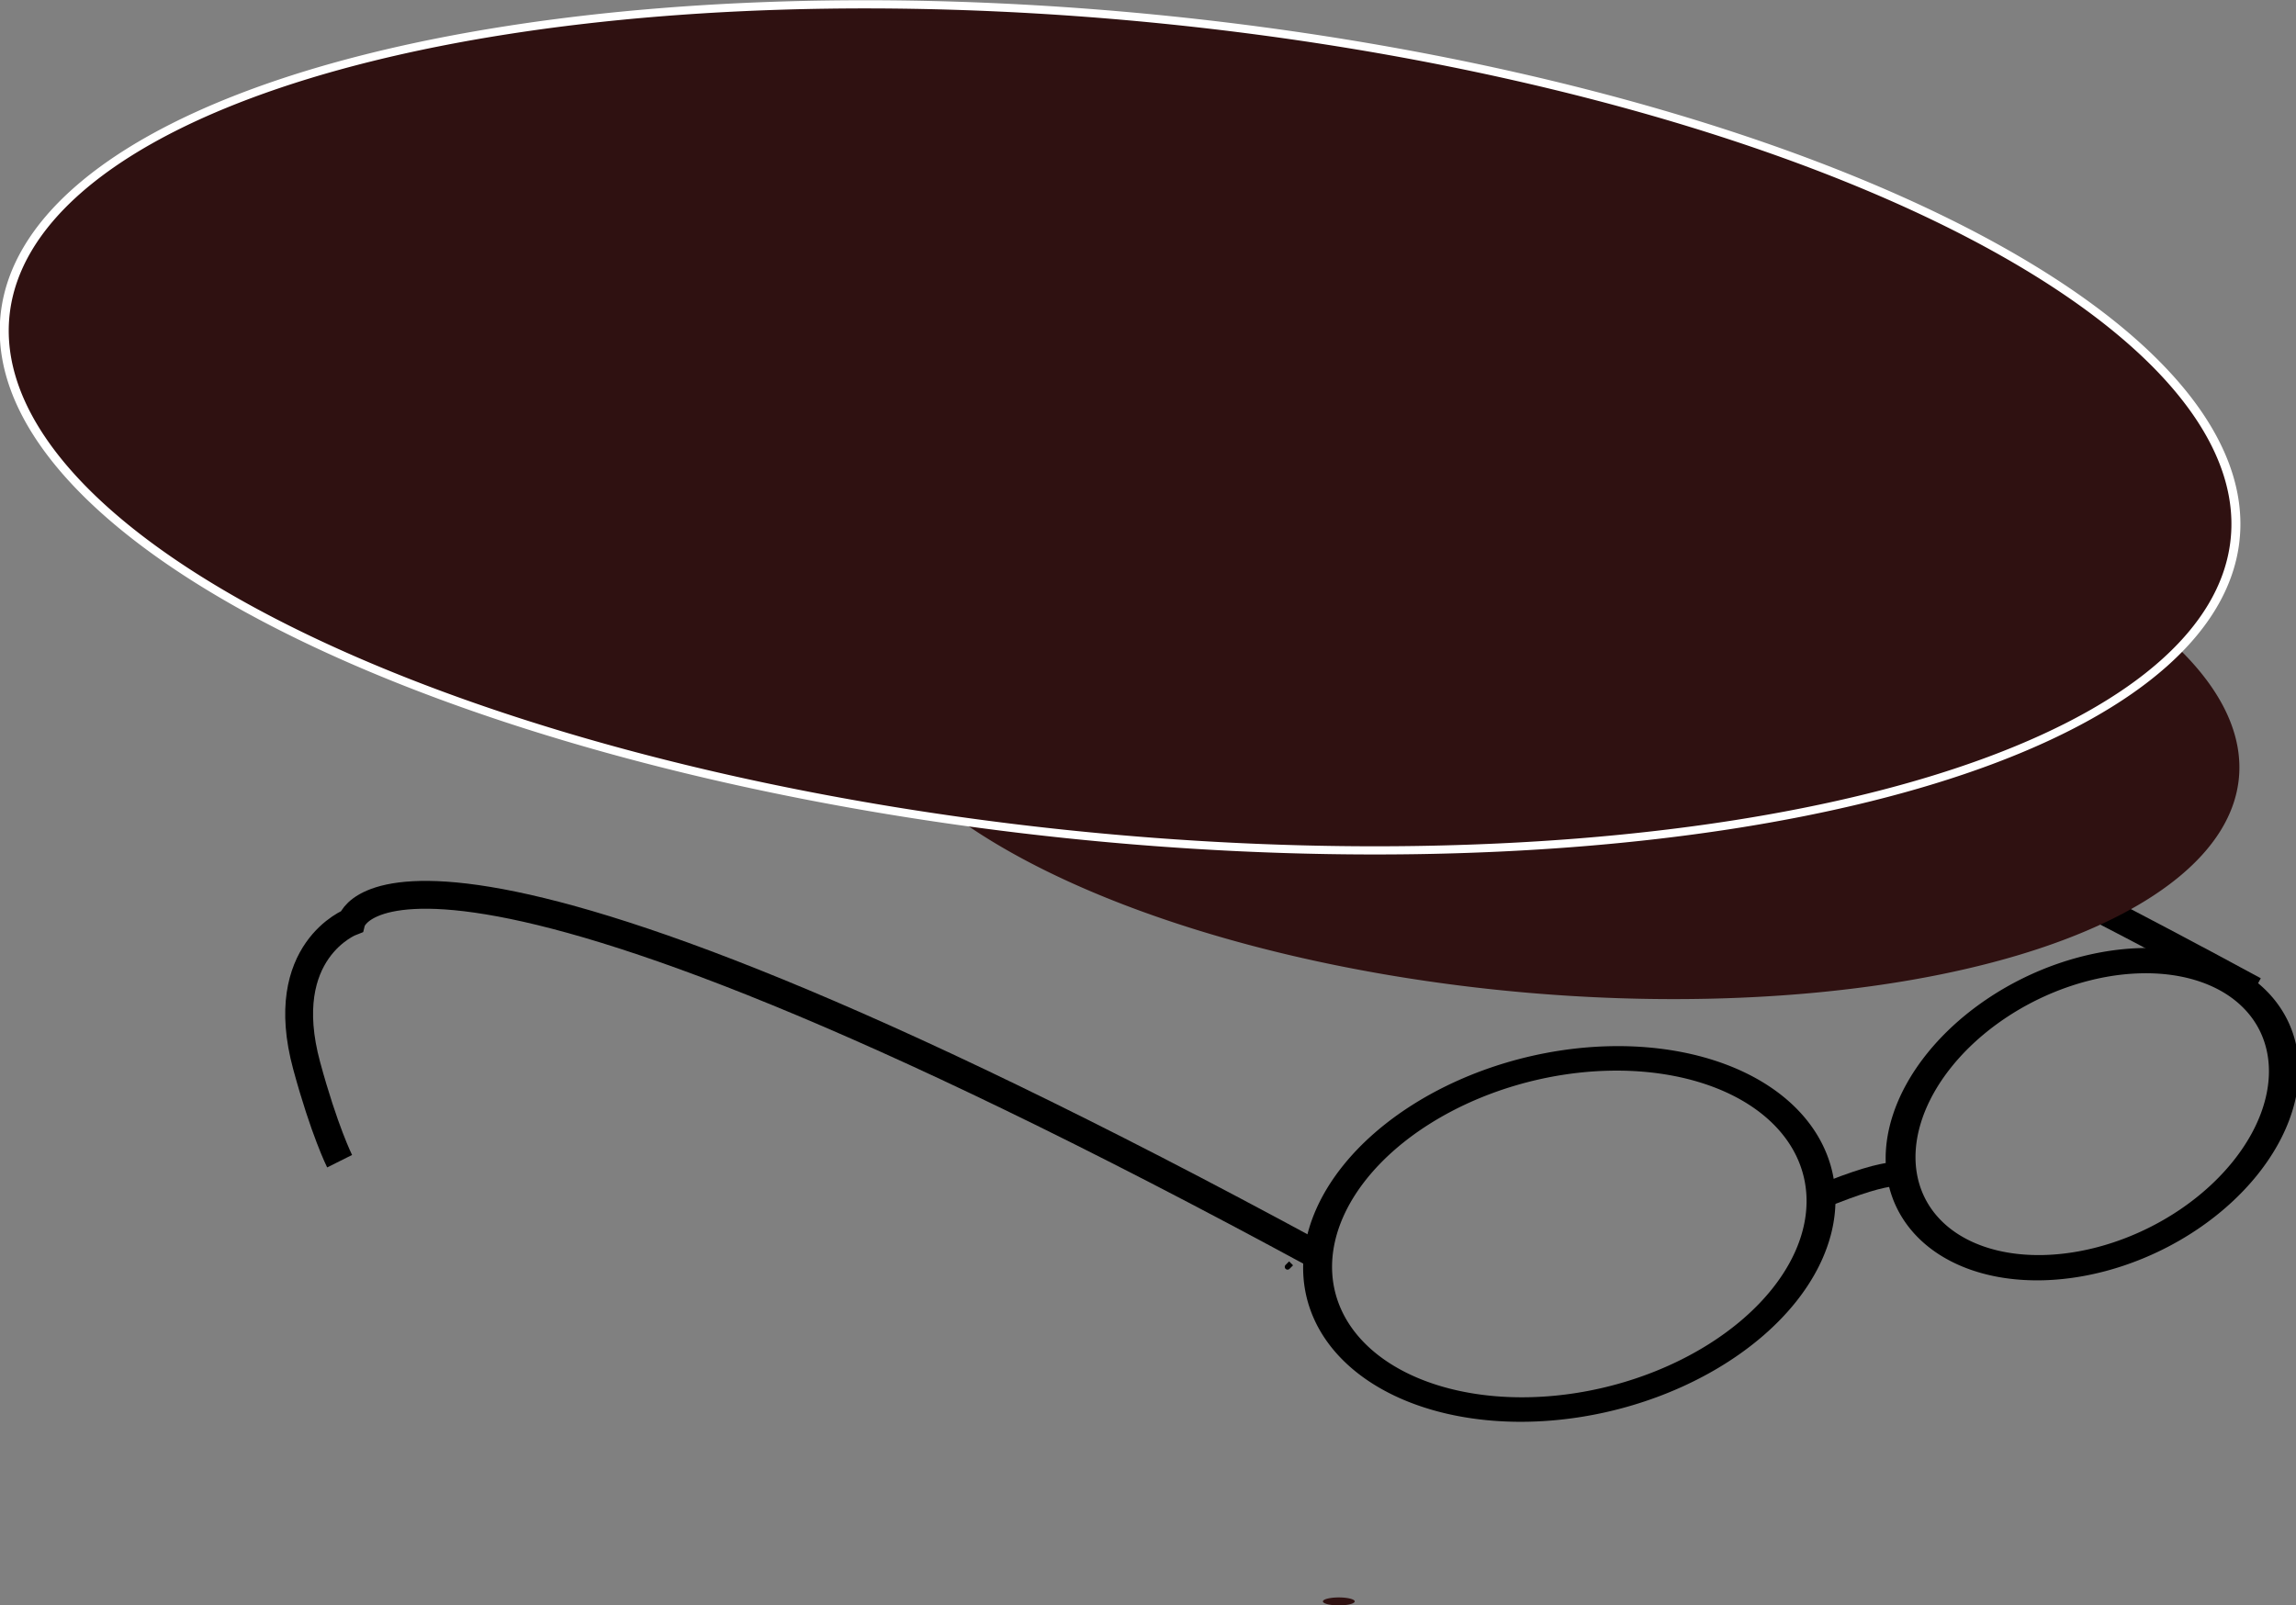 <?xml version="1.0" encoding="UTF-8" standalone="no"?>
<!-- Created with Inkscape (http://www.inkscape.org/) -->

<svg
   xmlns:osb="http://www.openswatchbook.org/uri/2009/osb"
   xmlns:dc="http://purl.org/dc/elements/1.1/"
   xmlns:cc="http://creativecommons.org/ns#"
   xmlns:rdf="http://www.w3.org/1999/02/22-rdf-syntax-ns#"
   xmlns:svg="http://www.w3.org/2000/svg"
   xmlns="http://www.w3.org/2000/svg"
   xmlns:sodipodi="http://sodipodi.sourceforge.net/DTD/sodipodi-0.dtd"
   xmlns:inkscape="http://www.inkscape.org/namespaces/inkscape"
   width="412.26"
   height="288.321"
   id="svg2"
   version="1.1"
   inkscape:version="0.48.4 r9939"
   sodipodi:docname="siyathu.svg">
  <rect width="100%" height="100%" fill="#808080" stroke="none"/>
  <defs
     id="defs4">
    <linearGradient
       id="linearGradient3763"
       osb:paint="solid">
      <stop
         style="stop-color:#2f1111;stop-opacity:1;"
         offset="0"
         id="stop3765" />
    </linearGradient>
  </defs>
  <sodipodi:namedview
     id="base"
     pagecolor="#ffffff"
     bordercolor="#666666"
     borderopacity="1.0"
     inkscape:pageopacity="0.0"
     inkscape:pageshadow="2"
     inkscape:zoom="0.7"
     inkscape:cx="38.548919"
     inkscape:cy="139.51678"
     inkscape:document-units="px"
     inkscape:current-layer="layer1"
     showgrid="true"
     inkscape:snap-global="false"
     inkscape:window-width="1366"
     inkscape:window-height="721"
     inkscape:window-x="-4"
     inkscape:window-y="-4"
     inkscape:window-maximized="1"
     fit-margin-top="0"
     fit-margin-left="0"
     fit-margin-right="0"
     fit-margin-bottom="0">
    <inkscape:grid
       type="xygrid"
       id="grid2985"
       empspacing="10"
       visible="true"
       enabled="true"
       snapvisiblegridlinesonly="true"
       originx="-149.608px"
       originy="-415.714px" />
  </sodipodi:namedview>
  <g
     inkscape:label="Layer 1"
     inkscape:groupmode="layer"
     id="layer1"
     transform="translate(-149.608,-348.327)">
    <path
       style="fill:none;stroke:#000000;stroke-width:5;stroke-linecap:butt;stroke-linejoin:miter;stroke-miterlimit:4;stroke-opacity:1;stroke-dasharray:none"
       d="M 554.353,526.218 C 388.291,436.1 380.755,466.186 380.755,466.186 c 0,0 -13.652,5.179 -8.042,25.86 3.159,11.647 5.916,17.157 5.916,17.157"
       id="path3795-4"
       inkscape:connector-curvature="0"
       sodipodi:nodetypes="ccsc" />
    <path
       sodipodi:type="arc"
       style="fill:#2f1111;fill-opacity:1"
       id="path2989"
       sodipodi:cx="425"
       sodipodi:cy="602.36218"
       sodipodi:rx="125"
       sodipodi:ry="50"
       d="m 550,602.362 a 125,50 0 1 1 -250,0 125,50 0 1 1 250,0 z"
       transform="matrix(0.996,0.09,-0.09,0.996,58.037,-161.495)"
       inkscape:transform-center-x="22.857143"
       inkscape:transform-center-y="-38.571429" />
    <path
       sodipodi:type="arc"
       style="fill:none;stroke:#000000;stroke-width:6.292;stroke-miterlimit:4;stroke-opacity:1;stroke-dasharray:none"
       id="path2991"
       sodipodi:cx="381.42856"
       sodipodi:cy="634.50507"
       sodipodi:rx="55.714287"
       sodipodi:ry="43.57143"
       d="m 437.143,634.505 a 55.714,43.571 0 1 1 -111.429,0 55.714,43.571 0 1 1 111.429,0 z"
       transform="matrix(0.789,-0.234,0.241,0.659,-22.475,241.057)" />
    <path
       sodipodi:type="arc"
       style="fill:#2f1111;fill-opacity:1"
       id="path2993"
       sodipodi:cx="390"
       sodipodi:cy="635.93359"
       sodipodi:rx="2.8571429"
       sodipodi:ry="0.71428573"
       d="m 392.857,635.934 a 2.857,0.714 0 1 1 -5.714,0 2.857,0.714 0 1 1 5.714,0 z" />
    <path
       sodipodi:type="arc"
       style="fill:#2f1111;fill-opacity:1;stroke:#ffffff;stroke-width:1;stroke-miterlimit:4;stroke-opacity:1;stroke-dasharray:none"
       id="path2987"
       sodipodi:cx="275"
       sodipodi:cy="402.36218"
       sodipodi:rx="125"
       sodipodi:ry="50"
       d="m 400,402.362 a 125,50 0 1 1 -250,0 125,50 0 1 1 250,0 z"
       transform="matrix(1.601,0.167,-0.192,1.461,-12.297,-208.698)" />
    <path
       sodipodi:type="arc"
       style="fill:none;stroke:#000000;stroke-width:8.051;stroke-miterlimit:4;stroke-opacity:1;stroke-dasharray:none"
       id="path2991-9"
       sodipodi:cx="381.42856"
       sodipodi:cy="634.50507"
       sodipodi:rx="55.714287"
       sodipodi:ry="43.57143"
       d="m 437.143,634.505 a 55.714,43.571 0 1 1 -111.429,0 55.714,43.571 0 1 1 111.429,0 z"
       transform="matrix(0.533,-0.361,0.399,0.433,68.81,411.382)" />
    <path
       style="fill:none;stroke:#000000;stroke-width:1px;stroke-linecap:butt;stroke-linejoin:miter;stroke-opacity:1"
       d="m 381.429,575.219 c -1.429,1.429 0,0 0,0 z"
       id="path3787"
       inkscape:connector-curvature="0" />
    <path
       style="fill:none;stroke:#000000;stroke-width:5;stroke-linecap:butt;stroke-linejoin:miter;stroke-miterlimit:4;stroke-opacity:1;stroke-dasharray:none"
       d="M 386.312,573.888 C 220.25,483.77 212.714,513.856 212.714,513.856 c 0,0 -13.652,5.179 -8.042,25.86 3.159,11.647 5.916,17.157 5.916,17.157"
       id="path3795"
       inkscape:connector-curvature="0"
       sodipodi:nodetypes="ccsc" />
    <path
       style="fill:none;stroke:#000000;stroke-width:4.328;stroke-linecap:butt;stroke-linejoin:miter;stroke-miterlimit:4;stroke-opacity:1;stroke-dasharray:none"
       d="m 475.829,563.562 c 15.176,-6.303 15.802,-3.944 15.802,-3.944"
       id="path3797"
       inkscape:connector-curvature="0" />
  </g>
</svg>
